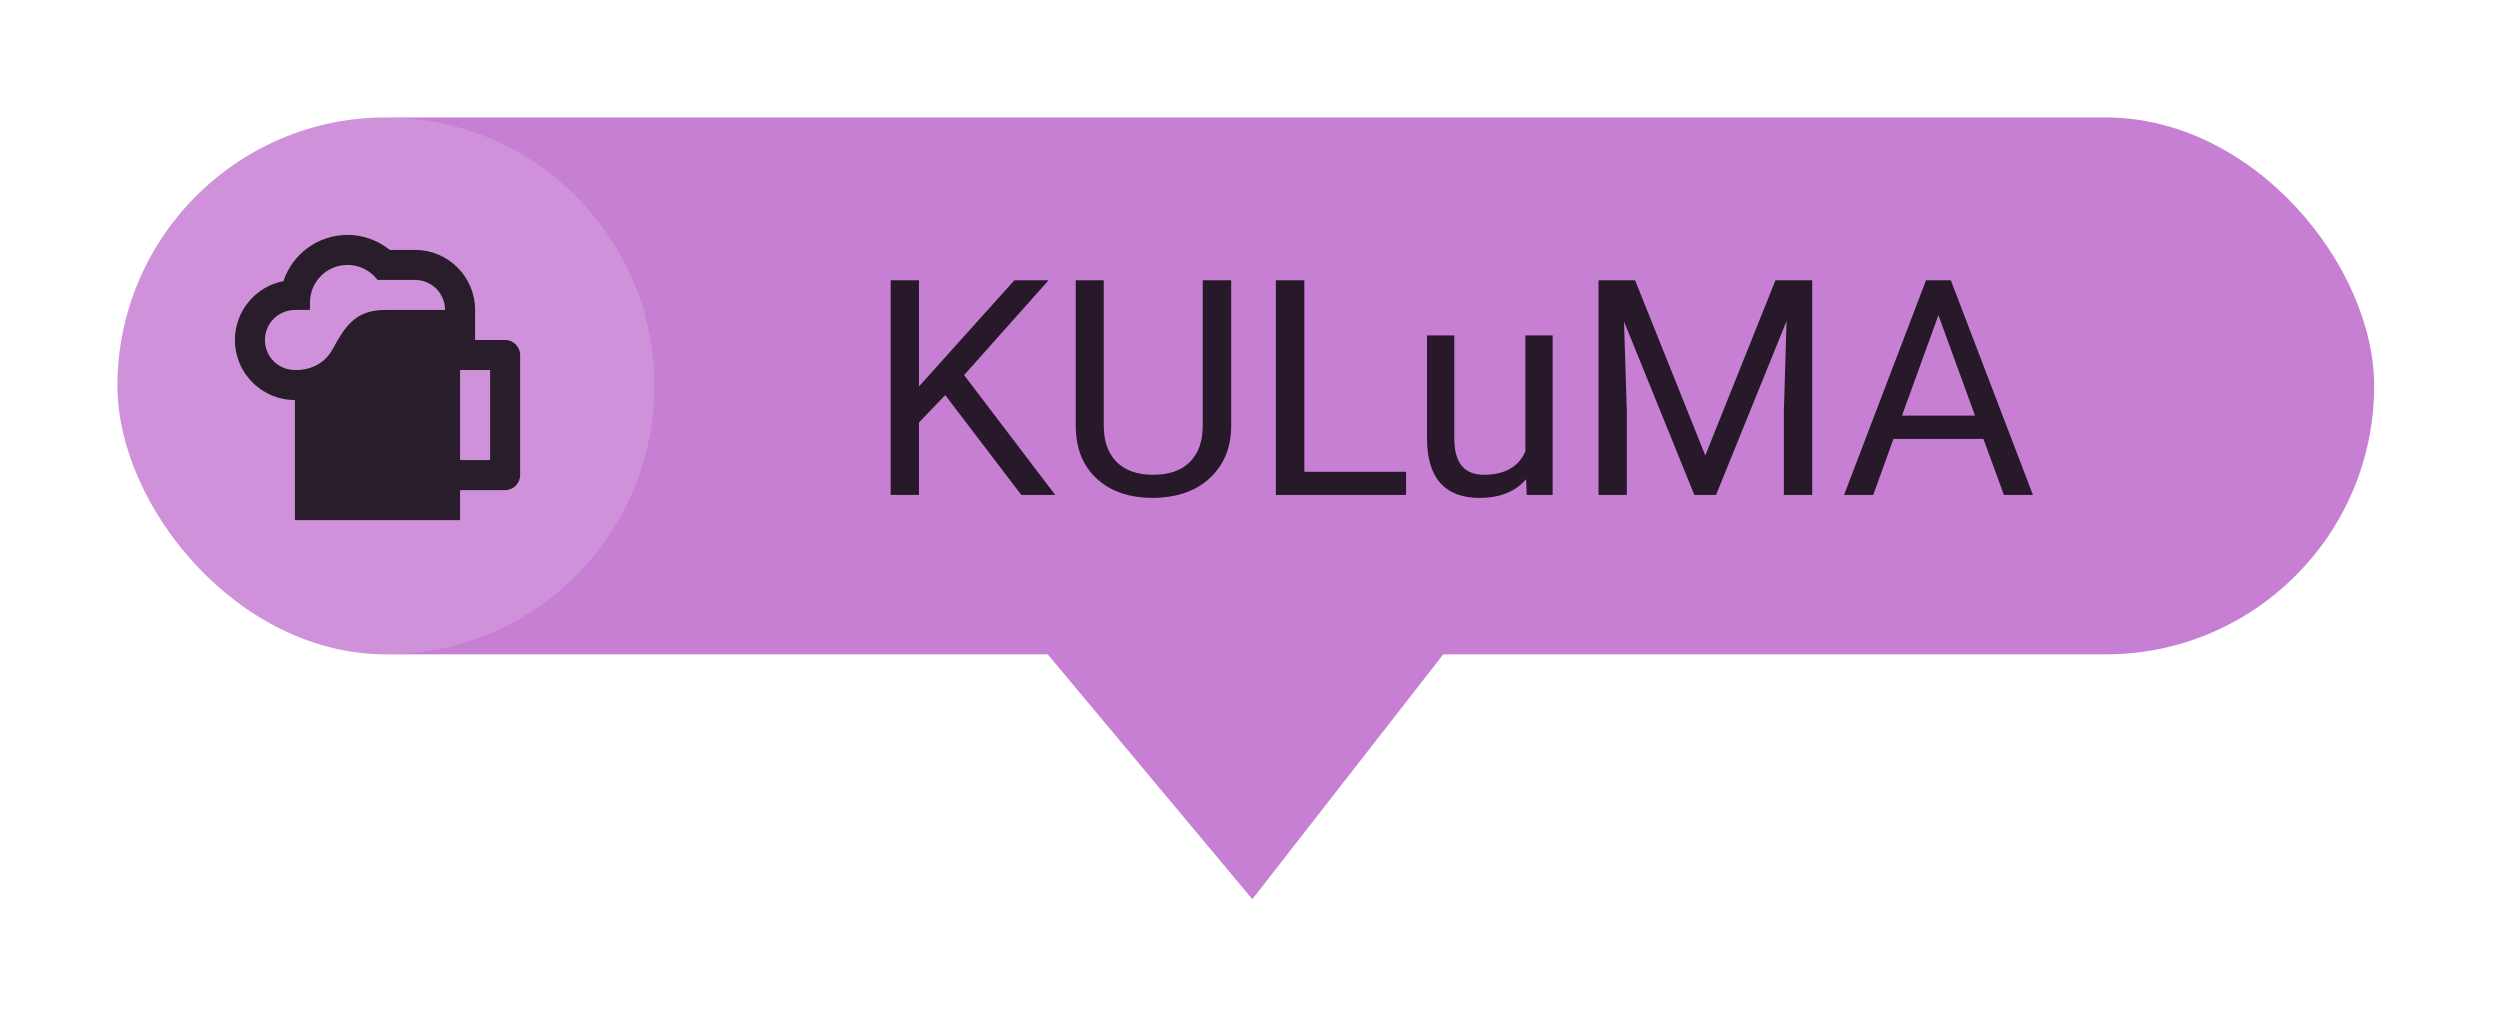 <svg width="149" height="61" viewBox="0 0 149 61" fill="none" xmlns="http://www.w3.org/2000/svg">
<g filter="url(#filter0_d)">
<rect x="7" y="5" width="134.5" height="32" rx="16" fill="#C77FD3"/>
<circle cx="23" cy="21" r="16" fill="white" fill-opacity="0.15"/>
<path d="M20.71 12C18.975 12 17.445 13.11 16.89 14.756C15.217 15.078 14 16.554 14 18.263C14 20.241 15.602 21.842 17.579 21.842V29H27.421V27.21H30.105C30.597 27.21 31 26.808 31 26.316V19.158C31 18.666 30.597 18.263 30.105 18.263H28.316V16.474C28.316 14.496 26.714 12.895 24.737 12.895H23.234C22.5 12.313 21.632 12 20.71 12ZM20.71 13.79C21.417 13.79 22.079 14.12 22.5 14.684H24.737C25.73 14.684 26.526 15.489 26.526 16.474H22.947C21.158 16.474 20.549 17.485 19.816 18.827C19.082 20.169 17.579 20.053 17.579 20.053C16.586 20.053 15.79 19.256 15.79 18.263C15.79 17.279 16.586 16.474 17.579 16.474H18.474V16.026C18.474 14.792 19.476 13.79 20.71 13.79ZM27.421 20.053H29.21V25.421H27.421V20.053Z" fill="black" fill-opacity="0.8"/>
<path d="M56.336 21.55L54.772 23.176V27.5H53.084V14.703H54.772V21.031L60.458 14.703H62.497L57.461 20.355L62.893 27.5H60.871L56.336 21.55ZM73.378 14.703V23.404C73.372 24.611 72.991 25.599 72.235 26.366C71.485 27.134 70.466 27.564 69.177 27.658L68.728 27.676C67.328 27.676 66.212 27.298 65.38 26.542C64.548 25.786 64.126 24.746 64.114 23.422V14.703H65.784V23.369C65.784 24.295 66.039 25.016 66.549 25.531C67.059 26.041 67.785 26.296 68.728 26.296C69.684 26.296 70.413 26.041 70.917 25.531C71.427 25.021 71.682 24.304 71.682 23.378V14.703H73.378ZM77.737 26.12H83.802V27.5H76.041V14.703H77.737V26.12ZM90.956 26.56C90.323 27.304 89.394 27.676 88.17 27.676C87.156 27.676 86.383 27.383 85.85 26.797C85.322 26.205 85.056 25.332 85.05 24.178V17.99H86.676V24.134C86.676 25.575 87.262 26.296 88.434 26.296C89.676 26.296 90.502 25.833 90.912 24.907V17.99H92.538V27.5H90.991L90.956 26.56ZM97.451 14.703L101.635 25.145L105.818 14.703H108.007V27.5H106.319V22.517L106.478 17.138L102.276 27.5H100.984L96.792 17.164L96.959 22.517V27.5H95.272V14.703H97.451ZM118.211 24.16H112.85L111.646 27.5H109.905L114.792 14.703H116.269L121.164 27.5H119.433L118.211 24.16ZM113.359 22.771H117.71L115.53 16.786L113.359 22.771Z" fill="black" fill-opacity="0.8"/>
<path d="M85.144 37.307L85.774 36.5H84.75H63.75H62.681L63.366 37.321L74.228 50.321L74.626 50.796L75.006 50.307L85.144 37.307Z" fill="#C77FD3" stroke="#C77FD3"/>
</g>
<defs>
<filter id="filter0_d" x="0" y="0" width="148.5" height="60.592" filterUnits="userSpaceOnUse" color-interpolation-filters="sRGB">
<feFlood flood-opacity="0" result="BackgroundImageFix"/>
<feColorMatrix in="SourceAlpha" type="matrix" values="0 0 0 0 0 0 0 0 0 0 0 0 0 0 0 0 0 0 127 0"/>
<feOffset dy="2"/>
<feGaussianBlur stdDeviation="3.5"/>
<feColorMatrix type="matrix" values="0 0 0 0 0 0 0 0 0 0 0 0 0 0 0 0 0 0 0.15 0"/>
<feBlend mode="normal" in2="BackgroundImageFix" result="effect1_dropShadow"/>
<feBlend mode="normal" in="SourceGraphic" in2="effect1_dropShadow" result="shape"/>
</filter>
</defs>
</svg>
